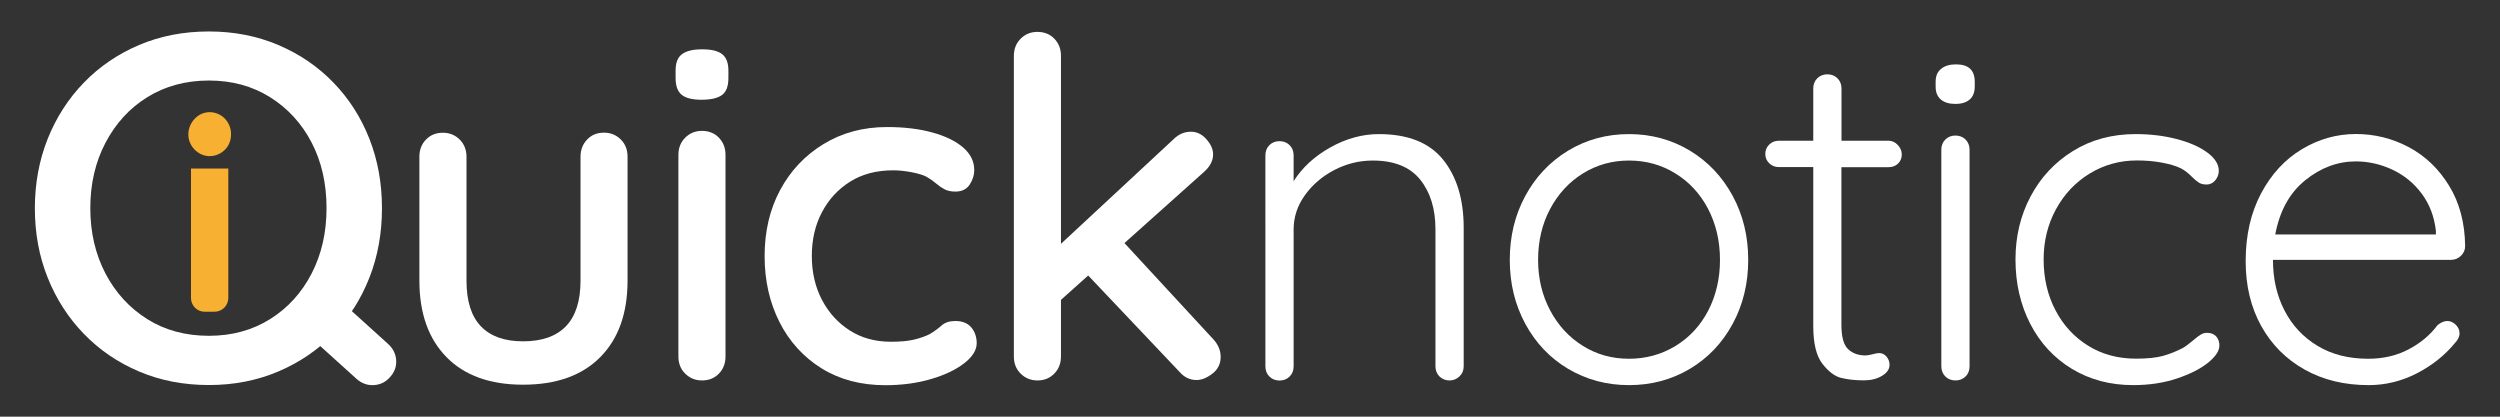 <?xml version="1.0" encoding="utf-8"?>
<!-- Generator: Adobe Illustrator 26.3.1, SVG Export Plug-In . SVG Version: 6.00 Build 0)  -->
<svg version="1.1" id="Layer_1" xmlns="http://www.w3.org/2000/svg" xmlns:xlink="http://www.w3.org/1999/xlink" x="0px" y="0px"
	 viewBox="0 0 294 49" style="enable-background:new 0 0 294 49;" xml:space="preserve">
<rect x="0" y="0" width="294" height="49" fill="#333333" stroke="none"/>
<style type="text/css">
	.st0{fill:#FFFFFF;}
	.st1{fill:#F7B032;}
</style>
<g>
	<g>
		<g>
			<path class="st0" d="M71.03,15.6c0.78,0,1.43,0.27,1.97,0.8c0.54,0.53,0.8,1.21,0.8,2.02V33c0,3.84-1.07,6.84-3.21,9
				s-5.17,3.24-9.08,3.24c-3.88,0-6.88-1.08-9-3.24c-2.12-2.16-3.19-5.16-3.19-9V18.43c0-0.81,0.26-1.49,0.78-2.02
				c0.52-0.54,1.18-0.8,1.99-0.8c0.78,0,1.43,0.27,1.97,0.8c0.53,0.53,0.8,1.21,0.8,2.02V33c0,2.4,0.56,4.19,1.69,5.37
				c1.13,1.18,2.78,1.77,4.96,1.77c2.22,0,3.9-0.59,5.04-1.77c1.14-1.18,1.72-2.97,1.72-5.37V18.43c0-0.81,0.26-1.49,0.78-2.02
				C69.55,15.87,70.22,15.6,71.03,15.6z"/>
			<path class="st0" d="M82.5,11.73c-1.07,0-1.85-0.19-2.33-0.58c-0.48-0.39-0.72-1.04-0.72-1.97V8.29c0-0.92,0.26-1.57,0.78-1.94
				c0.52-0.37,1.29-0.55,2.33-0.55c1.11,0,1.9,0.19,2.38,0.58c0.48,0.39,0.72,1.02,0.72,1.91v0.89c0,0.96-0.25,1.62-0.75,1.99
				C84.41,11.54,83.61,11.73,82.5,11.73z M85.32,41.92c0,0.81-0.26,1.49-0.78,2.02c-0.52,0.54-1.18,0.8-1.99,0.8
				c-0.78,0-1.43-0.27-1.97-0.8c-0.54-0.53-0.8-1.21-0.8-2.02V18.21c0-0.81,0.27-1.49,0.8-2.02c0.53-0.53,1.19-0.8,1.97-0.8
				c0.81,0,1.48,0.27,1.99,0.8c0.52,0.54,0.78,1.21,0.78,2.02V41.92z"/>
			<path class="st0" d="M104.32,14.94c1.99,0,3.77,0.21,5.32,0.64c1.55,0.42,2.76,1.02,3.63,1.77c0.87,0.76,1.3,1.63,1.3,2.63
				c0,0.63-0.19,1.21-0.55,1.75c-0.37,0.54-0.92,0.8-1.66,0.8c-0.52,0-0.95-0.09-1.3-0.28c-0.35-0.19-0.67-0.41-0.97-0.67
				c-0.3-0.26-0.67-0.52-1.11-0.78c-0.41-0.22-1.01-0.4-1.8-0.55c-0.8-0.15-1.5-0.22-2.13-0.22c-1.96,0-3.65,0.44-5.07,1.33
				c-1.42,0.89-2.53,2.09-3.32,3.6c-0.8,1.51-1.19,3.23-1.19,5.15c0,1.92,0.4,3.64,1.19,5.15c0.79,1.51,1.88,2.71,3.27,3.6
				c1.39,0.89,3,1.33,4.85,1.33c1.11,0,2.01-0.08,2.71-0.25c0.7-0.17,1.31-0.38,1.83-0.64c0.55-0.33,1.02-0.67,1.41-1.02
				c0.39-0.35,0.93-0.53,1.63-0.53c0.81,0,1.43,0.25,1.86,0.75c0.42,0.5,0.64,1.12,0.64,1.86c0,0.81-0.49,1.6-1.47,2.36
				c-0.98,0.76-2.28,1.38-3.91,1.86c-1.62,0.48-3.42,0.72-5.37,0.72c-2.88,0-5.38-0.67-7.51-1.99c-2.12-1.33-3.77-3.14-4.93-5.43
				c-1.16-2.29-1.75-4.88-1.75-7.76c0-2.92,0.61-5.51,1.83-7.78c1.22-2.27,2.92-4.07,5.1-5.4S101.52,14.94,104.32,14.94z"/>
			<path class="st0" d="M122,44.74c-0.78,0-1.43-0.27-1.97-0.8c-0.54-0.53-0.8-1.21-0.8-2.02V6.57c0-0.81,0.27-1.49,0.8-2.02
				c0.53-0.53,1.19-0.8,1.97-0.8c0.81,0,1.48,0.27,1.99,0.8c0.52,0.54,0.78,1.21,0.78,2.02v35.34c0,0.81-0.26,1.49-0.78,2.02
				C123.47,44.47,122.81,44.74,122,44.74z M140.05,15.49c0.7,0,1.31,0.3,1.83,0.89c0.52,0.59,0.78,1.18,0.78,1.77
				c0,0.74-0.35,1.42-1.05,2.05l-17.34,15.51l-0.22-6.37L138,16.38C138.59,15.79,139.28,15.49,140.05,15.49z M140.72,44.69
				c-0.78,0-1.44-0.31-1.99-0.94l-11.08-11.69l4.21-3.88l10.8,11.69c0.59,0.63,0.89,1.33,0.89,2.1c0,0.81-0.32,1.47-0.97,1.97
				C141.93,44.44,141.31,44.69,140.72,44.69z"/>
			<path class="st0" d="M169.72,18.79c1.61,2.01,2.41,4.68,2.41,8v16.29c0,0.48-0.17,0.88-0.5,1.19c-0.33,0.31-0.72,0.47-1.16,0.47
				c-0.48,0-0.88-0.16-1.19-0.47c-0.31-0.31-0.47-0.71-0.47-1.19V26.96c0-2.4-0.6-4.35-1.8-5.84c-1.2-1.49-3.06-2.24-5.57-2.24
				c-1.59,0-3.09,0.37-4.52,1.11c-1.42,0.74-2.58,1.73-3.46,2.96c-0.89,1.24-1.33,2.58-1.33,4.02v16.12c0,0.48-0.16,0.88-0.47,1.19
				c-0.31,0.31-0.71,0.47-1.19,0.47c-0.48,0-0.88-0.16-1.19-0.47c-0.31-0.31-0.47-0.71-0.47-1.19V18.26c0-0.48,0.16-0.88,0.47-1.19
				c0.31-0.31,0.71-0.47,1.19-0.47c0.48,0,0.88,0.16,1.19,0.47c0.31,0.31,0.47,0.71,0.47,1.19v3.05c1-1.59,2.43-2.91,4.29-3.96
				c1.87-1.05,3.78-1.58,5.73-1.58C165.59,15.77,168.11,16.78,169.72,18.79z"/>
			<path class="st0" d="M203.76,38.09c-1.22,2.25-2.9,4.02-5.04,5.29c-2.14,1.27-4.52,1.91-7.15,1.91c-2.62,0-5-0.64-7.15-1.91
				c-2.14-1.27-3.82-3.04-5.04-5.29c-1.22-2.25-1.83-4.76-1.83-7.53s0.61-5.28,1.83-7.53c1.22-2.25,2.9-4.02,5.04-5.32
				c2.14-1.29,4.52-1.94,7.15-1.94c2.62,0,5,0.65,7.15,1.94c2.14,1.29,3.82,3.07,5.04,5.32c1.22,2.25,1.83,4.76,1.83,7.53
				S204.98,35.84,203.76,38.09z M200.88,24.58c-0.92-1.77-2.21-3.17-3.85-4.18c-1.64-1.02-3.46-1.52-5.46-1.52
				c-1.99,0-3.8,0.51-5.43,1.52c-1.63,1.02-2.91,2.41-3.85,4.18c-0.94,1.77-1.41,3.77-1.41,5.98c0,2.18,0.47,4.15,1.41,5.93
				c0.94,1.77,2.22,3.17,3.85,4.18c1.62,1.02,3.43,1.52,5.43,1.52c1.99,0,3.81-0.5,5.46-1.5c1.64-1,2.93-2.38,3.85-4.15
				c0.92-1.77,1.39-3.77,1.39-5.98S201.8,26.35,200.88,24.58z"/>
			<path class="st0" d="M216.55,19.65V38.2c0,1.4,0.26,2.36,0.78,2.85c0.52,0.5,1.2,0.75,2.05,0.75c0.22,0,0.5-0.05,0.83-0.14
				c0.33-0.09,0.59-0.14,0.78-0.14c0.33,0,0.62,0.14,0.86,0.41c0.24,0.28,0.36,0.6,0.36,0.97c0,0.52-0.3,0.95-0.89,1.3
				c-0.59,0.35-1.29,0.53-2.1,0.53c-1,0-1.88-0.09-2.66-0.28c-0.78-0.18-1.52-0.74-2.24-1.66c-0.72-0.92-1.08-2.4-1.08-4.43V19.65
				h-4.04c-0.44,0-0.82-0.15-1.13-0.44c-0.31-0.3-0.47-0.66-0.47-1.11c0-0.44,0.16-0.81,0.47-1.11c0.31-0.3,0.69-0.44,1.13-0.44
				h4.04V10.4c0-0.48,0.16-0.88,0.47-1.19c0.31-0.31,0.71-0.47,1.19-0.47c0.48,0,0.88,0.16,1.19,0.47c0.31,0.31,0.47,0.71,0.47,1.19
				v6.15h5.54c0.41,0,0.77,0.17,1.08,0.5c0.31,0.33,0.47,0.7,0.47,1.11c0,0.44-0.15,0.8-0.44,1.08c-0.3,0.28-0.66,0.42-1.11,0.42
				H216.55z"/>
			<path class="st0" d="M228.24,11.7c-0.41-0.35-0.61-0.86-0.61-1.52V9.62c0-0.67,0.21-1.17,0.64-1.52
				c0.42-0.35,1.01-0.53,1.75-0.53c1.48,0,2.21,0.68,2.21,2.05v0.55c0,0.66-0.19,1.17-0.58,1.52c-0.39,0.35-0.95,0.53-1.69,0.53
				C229.22,12.22,228.65,12.05,228.24,11.7z M231.15,44.27c-0.31,0.31-0.71,0.47-1.19,0.47c-0.48,0-0.88-0.16-1.19-0.47
				c-0.31-0.31-0.47-0.71-0.47-1.19V17.6c0-0.48,0.16-0.88,0.47-1.19c0.31-0.31,0.71-0.47,1.19-0.47c0.48,0,0.88,0.16,1.19,0.47
				c0.31,0.31,0.47,0.71,0.47,1.19v25.48C231.62,43.56,231.47,43.96,231.15,44.27z"/>
			<path class="st0" d="M255.97,16.35c1.49,0.39,2.69,0.91,3.6,1.58c0.9,0.66,1.36,1.39,1.36,2.16c0,0.41-0.14,0.78-0.41,1.11
				s-0.62,0.5-1.02,0.5c-0.37,0-0.67-0.07-0.91-0.22s-0.51-0.37-0.8-0.67c-0.48-0.48-0.94-0.83-1.39-1.05
				c-0.55-0.26-1.28-0.47-2.19-0.64c-0.91-0.17-1.88-0.25-2.91-0.25c-2.03,0-3.89,0.52-5.57,1.55c-1.68,1.03-3,2.44-3.96,4.21
				s-1.44,3.73-1.44,5.87c0,2.22,0.46,4.21,1.39,5.98c0.92,1.77,2.21,3.17,3.85,4.18c1.64,1.02,3.52,1.52,5.62,1.52
				c1.33,0,2.39-0.11,3.19-0.33c0.79-0.22,1.58-0.54,2.35-0.94c0.26-0.15,0.7-0.48,1.33-1c0.3-0.26,0.55-0.45,0.78-0.58
				c0.22-0.13,0.46-0.19,0.72-0.19c0.44,0,0.79,0.14,1.05,0.41c0.26,0.28,0.39,0.64,0.39,1.08c0,0.63-0.44,1.3-1.33,2.02
				c-0.89,0.72-2.1,1.34-3.66,1.86c-1.55,0.52-3.27,0.78-5.15,0.78c-2.7,0-5.1-0.64-7.2-1.91c-2.1-1.27-3.74-3.04-4.9-5.29
				c-1.16-2.25-1.74-4.78-1.74-7.59c0-2.69,0.59-5.16,1.77-7.39s2.84-4.02,4.99-5.35c2.14-1.33,4.6-1.99,7.37-1.99
				C252.86,15.77,254.47,15.96,255.97,16.35z"/>
			<path class="st0" d="M289.4,30.09c-0.33,0.31-0.72,0.47-1.16,0.47H267.3c0,2.22,0.45,4.2,1.36,5.96c0.9,1.75,2.2,3.14,3.88,4.15
				c1.68,1.02,3.67,1.52,5.96,1.52c1.77,0,3.36-0.37,4.76-1.11c1.4-0.74,2.53-1.68,3.38-2.83c0.4-0.33,0.79-0.5,1.16-0.5
				c0.37,0,0.7,0.15,1,0.44c0.3,0.3,0.44,0.63,0.44,1c0,0.41-0.19,0.79-0.55,1.16c-1.18,1.44-2.67,2.62-4.46,3.55
				c-1.79,0.92-3.68,1.39-5.68,1.39c-2.84,0-5.36-0.61-7.53-1.83c-2.18-1.22-3.88-2.93-5.1-5.12c-1.22-2.2-1.83-4.74-1.83-7.62
				c0-3.03,0.6-5.68,1.8-7.95c1.2-2.27,2.8-4.01,4.79-5.21c1.99-1.2,4.12-1.8,6.37-1.8c2.22,0,4.29,0.52,6.23,1.55
				c1.94,1.03,3.52,2.55,4.74,4.54c1.22,1.99,1.85,4.36,1.88,7.09C289.9,29.4,289.73,29.77,289.4,30.09z M271.09,21.2
				c-1.83,1.48-3,3.6-3.52,6.37h18.89v-0.44c-0.19-1.66-0.74-3.11-1.66-4.35c-0.92-1.24-2.08-2.18-3.46-2.83
				c-1.38-0.64-2.82-0.97-4.29-0.97C274.91,18.98,272.92,19.72,271.09,21.2z"/>
		</g>
	</g>
	<g>
		<g>
			<g>
				<path class="st1" d="M22.46,35.05V19.82h4.39v15.22c0,0.89-0.72,1.62-1.62,1.62h-1.17C23.18,36.66,22.46,35.94,22.46,35.05z
					 M22.15,15.8c0-0.36,0.07-0.7,0.21-1.02c0.14-0.32,0.32-0.59,0.55-0.83c0.23-0.24,0.49-0.42,0.79-0.56
					c0.3-0.13,0.62-0.2,0.96-0.2c0.34,0,0.66,0.07,0.97,0.2c0.31,0.13,0.58,0.32,0.81,0.56c0.23,0.24,0.41,0.51,0.54,0.83
					c0.13,0.32,0.19,0.65,0.19,1.02c0,0.36-0.07,0.7-0.19,1.01c-0.13,0.31-0.31,0.58-0.54,0.81c-0.23,0.23-0.5,0.41-0.81,0.54
					c-0.31,0.13-0.63,0.2-0.97,0.2c-0.34,0-0.66-0.07-0.96-0.2c-0.3-0.13-0.56-0.32-0.79-0.54c-0.23-0.23-0.42-0.5-0.55-0.81
					C22.21,16.5,22.15,16.16,22.15,15.8z"/>
			</g>
		</g>
		<g>
			<g>
				<g>
					<path class="st0" d="M5.61,16.32c1.01-2.52,2.43-4.72,4.26-6.61c1.83-1.89,4-3.36,6.49-4.42c2.5-1.06,5.23-1.59,8.21-1.59
						c2.94,0,5.66,0.53,8.15,1.59c2.5,1.06,4.66,2.53,6.49,4.42c1.83,1.89,3.24,4.09,4.23,6.61c0.99,2.52,1.48,5.24,1.48,8.17
						s-0.49,5.65-1.48,8.17c-0.99,2.52-2.39,4.72-4.23,6.61c-1.83,1.89-3.99,3.36-6.49,4.42c-2.5,1.06-5.21,1.59-8.15,1.59
						c-2.98,0-5.72-0.53-8.21-1.59c-2.5-1.06-4.66-2.53-6.49-4.42c-1.83-1.89-3.25-4.09-4.26-6.61c-1.01-2.52-1.51-5.24-1.51-8.17
						S4.61,18.84,5.61,16.32z M12.4,32.16c1.19,2.27,2.83,4.06,4.92,5.37s4.51,1.96,7.25,1.96c2.7,0,5.09-0.65,7.19-1.96
						c2.09-1.31,3.72-3.1,4.89-5.37c1.17-2.27,1.75-4.83,1.75-7.68c0-2.89-0.58-5.46-1.75-7.71c-1.17-2.25-2.8-4.03-4.89-5.34
						c-2.09-1.31-4.49-1.96-7.19-1.96c-2.74,0-5.15,0.66-7.25,1.96s-3.73,3.1-4.92,5.37c-1.19,2.27-1.78,4.83-1.78,7.68
						S11.22,29.89,12.4,32.16z"/>
				</g>
			</g>
			<path class="st0" d="M35.33,38.59l6.57,5.94c0.6,0.54,1.28,0.8,2.04,0.76c0.76-0.04,1.39-0.34,1.91-0.92
				c0.55-0.6,0.79-1.27,0.74-2.02c-0.05-0.74-0.38-1.39-0.98-1.93l-6.57-5.94L35.33,38.59z"/>
		</g>
	</g>
</g>
</svg>
